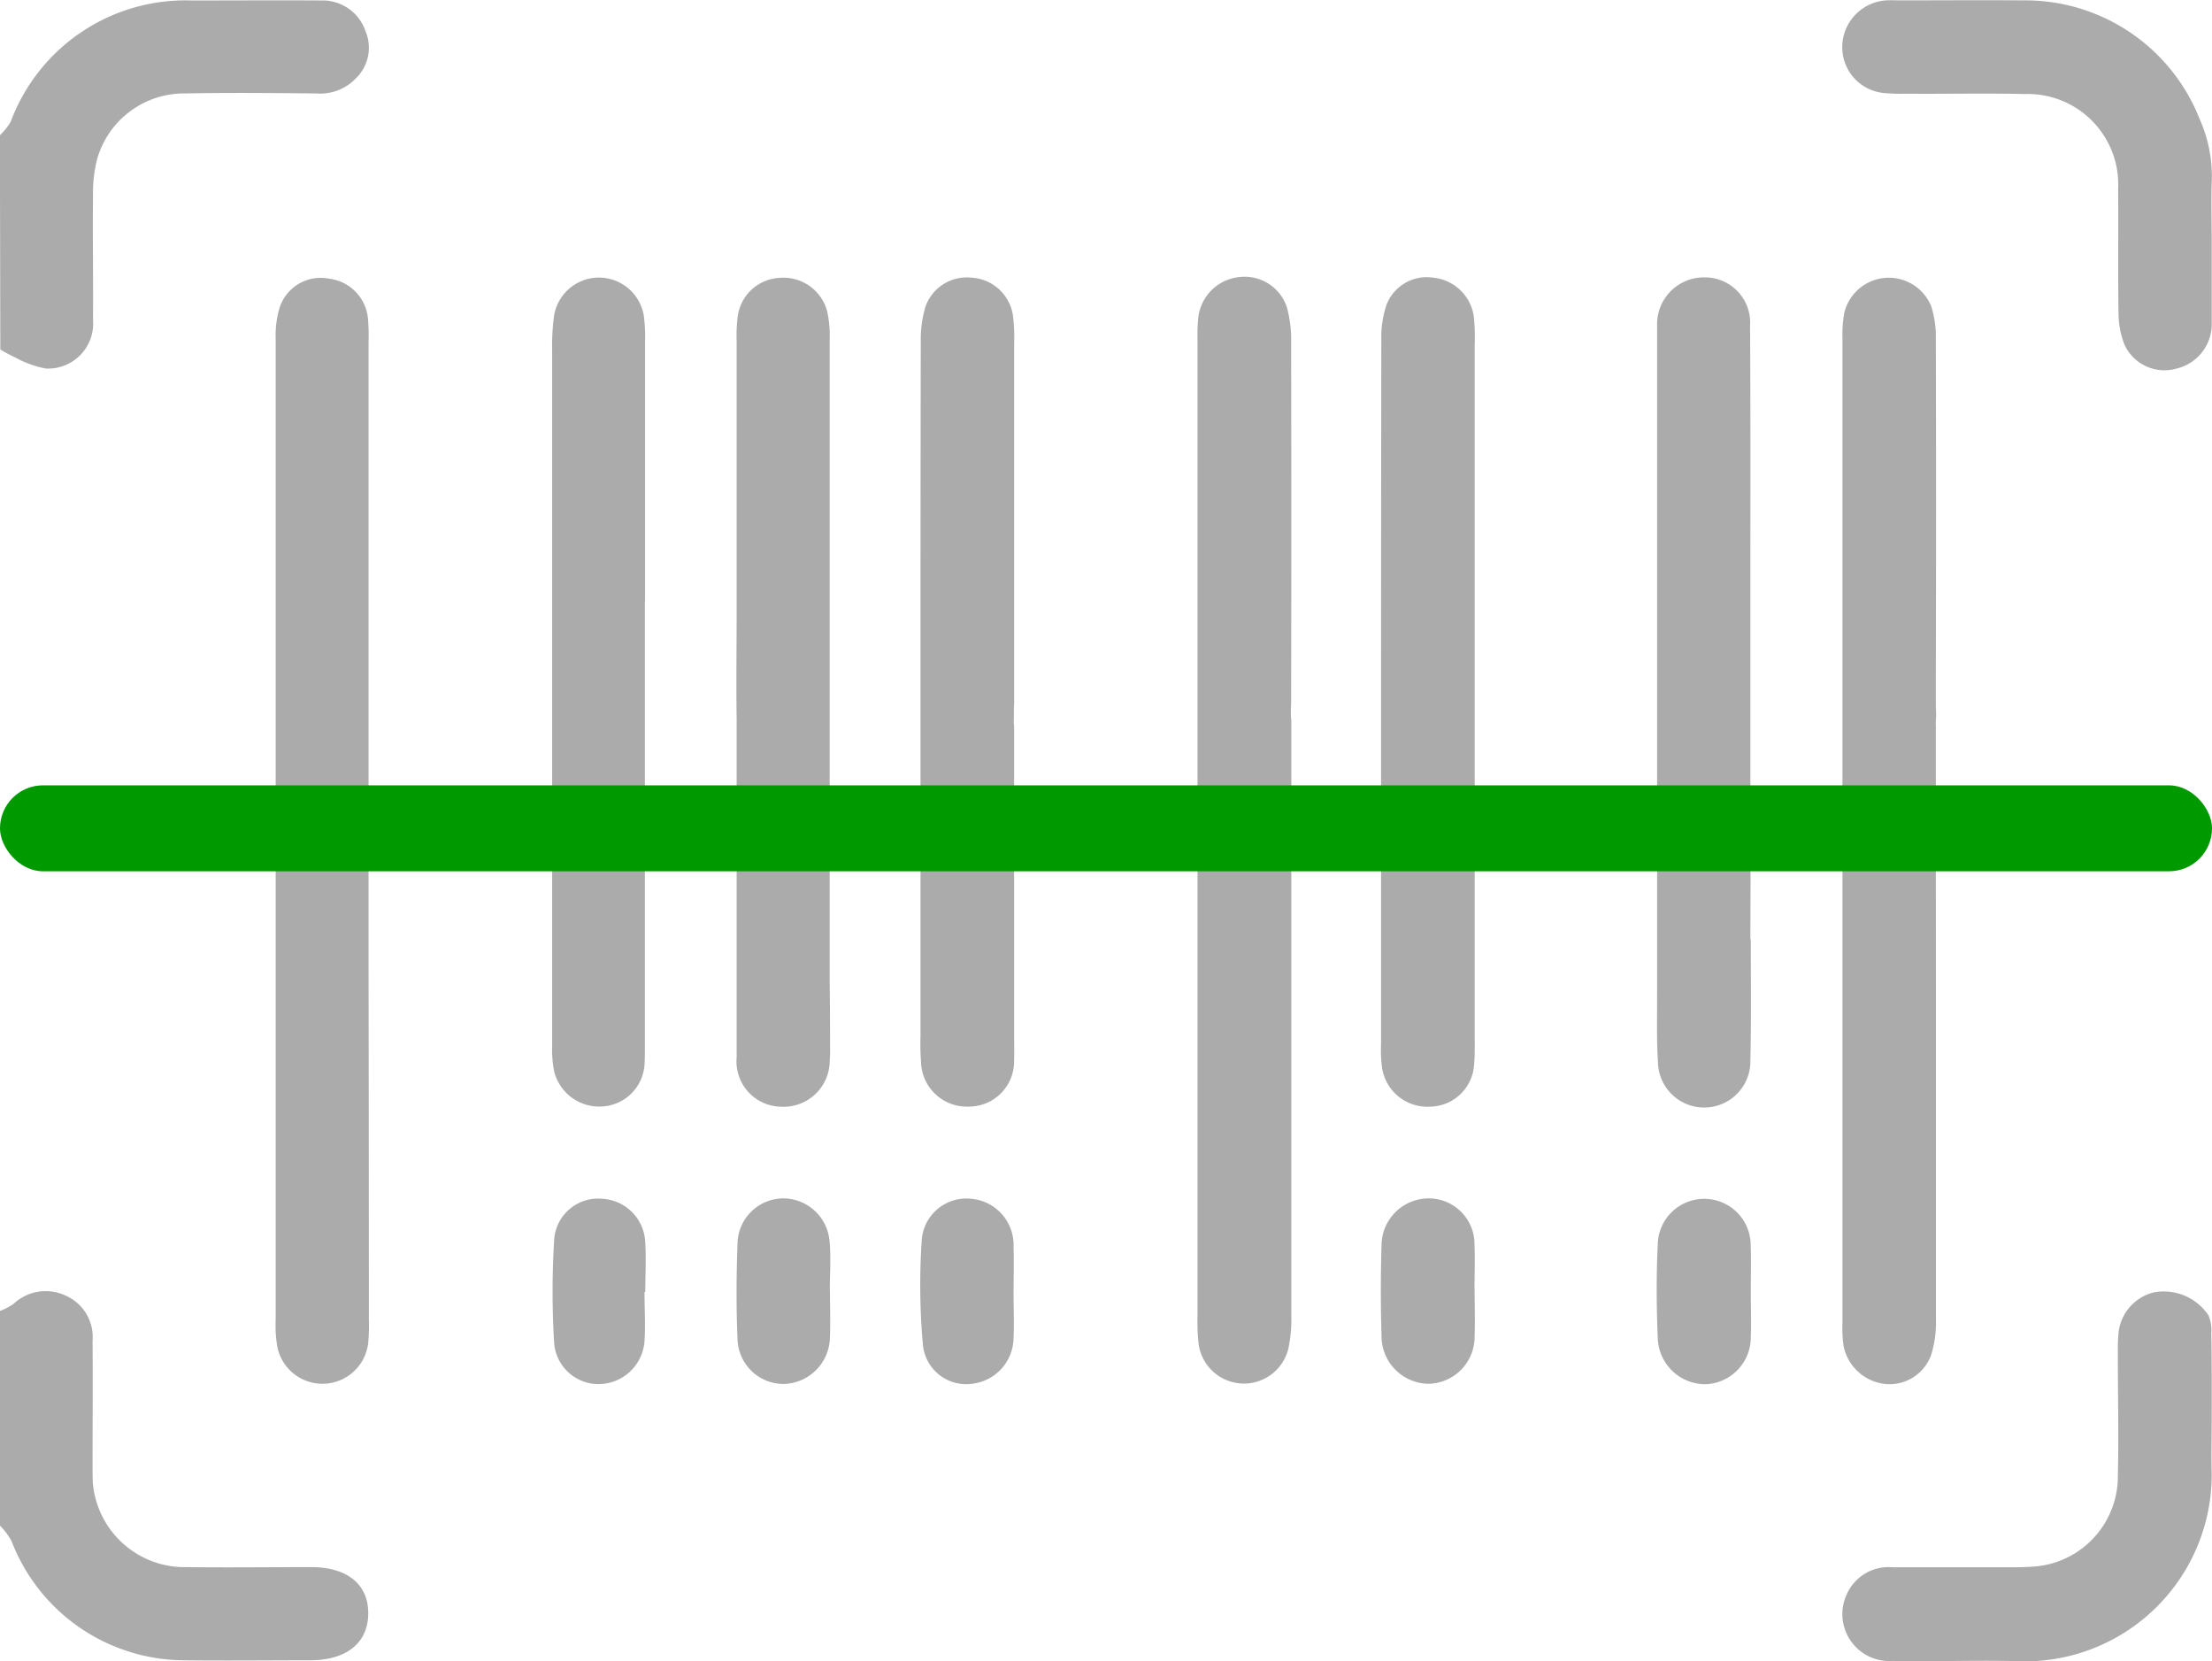 <svg xmlns="http://www.w3.org/2000/svg" width="41.075" height="30.842" viewBox="0 0 41.075 30.842">
  <g id="Group_39622" data-name="Group 39622" transform="translate(-1966.402 -519.167)">
    <g id="Group_39621" data-name="Group 39621" transform="translate(1966.402 519.167)">
      <path id="Path_54985" data-name="Path 54985" d="M2027.092,597.984a3.635,3.635,0,0,1-.009.39.855.855,0,0,1-1.694.1,2.312,2.312,0,0,1-.028-.473q0-3.44,0-6.881v-4.37c0-.044,0-.093,0-.147q0-3.422,0-6.844a1.787,1.787,0,0,1,.069-.552.8.8,0,0,1,.919-.551.822.822,0,0,1,.726.744,3.777,3.777,0,0,1,.011.432q0,3.422,0,6.843v4.821h0Q2027.091,594.74,2027.092,597.984Z" transform="translate(-2020.242 -573.482)" fill="#ababab"/>
      <path id="Path_54986" data-name="Path 54986" d="M2086.186,584.516v6.716h0q0,.766,0,1.531c0,.115,0,.232-.006.346a.834.834,0,0,1-.779.787.861.861,0,0,1-.9-.652,2.087,2.087,0,0,1-.037-.472q0-.7,0-1.407v-6.716h0q0-2.388,0-4.776a4.23,4.23,0,0,1,.034-.647.844.844,0,0,1,1.671.011,3.12,3.12,0,0,1,.02.476q0,2.4,0,4.8Z" transform="translate(-2074.211 -573.353)" fill="#ababab"/>
      <path id="Path_54987" data-name="Path 54987" d="M2125.686,592.7c0,.13.005.26-.006.39a.856.856,0,0,1-.9.859.841.841,0,0,1-.828-.918c0-.583,0-1.166,0-1.749q0-.616,0-1.231v-3.3c-.007-.634,0-1.267,0-1.9,0-.132,0-.263,0-.395q0-2.36,0-4.721a2.792,2.792,0,0,1,.022-.475.826.826,0,0,1,.775-.7.84.84,0,0,1,.883.618,2.027,2.027,0,0,1,.047.514q0,2.584,0,5.166h0v6.716h0Q2125.686,592.136,2125.686,592.7Z" transform="translate(-2110.273 -573.401)" fill="#ababab"/>
      <path id="Path_54988" data-name="Path 54988" d="M2164.918,586.747a.473.473,0,0,0,.005.088v2.232c0,.04,0,.082,0,.124q0,1.689,0,3.378c0,.159.005.319,0,.477a.84.84,0,0,1-.844.861.851.851,0,0,1-.884-.826,4.364,4.364,0,0,1-.01-.477v-7.788q0-2.563.005-5.126a2.069,2.069,0,0,1,.088-.637.812.812,0,0,1,.848-.537.824.824,0,0,1,.775.7,3.242,3.242,0,0,1,.023.518q0,3.335,0,6.671C2164.916,586.516,2164.921,586.632,2164.918,586.747Z" transform="translate(-2146.092 -573.361)" fill="#ababab"/>
      <path id="Path_54989" data-name="Path 54989" d="M2224.265,586.7v4.809q0,3.112,0,6.223a2.668,2.668,0,0,1-.054.6.849.849,0,0,1-1.67-.1,4,4,0,0,1-.018-.519q0-2.819,0-5.64h0v-6.716q0-2.869,0-5.739a3.4,3.4,0,0,1,.015-.432.855.855,0,0,1,.78-.746.826.826,0,0,1,.868.575,2.291,2.291,0,0,1,.075.641q.007,3.357,0,6.713A2.161,2.161,0,0,0,2224.265,586.7Z" transform="translate(-2200.286 -573.298)" fill="#ababab"/>
      <path id="Path_54990" data-name="Path 54990" d="M2263.559,586.533c0,.085,0,.155,0,.214v2.3c0,.052,0,.114,0,.186,0,1.112,0,2.223,0,3.335,0,.174.005.347-.01.519a.832.832,0,0,1-.817.8.851.851,0,0,1-.893-.718,2.464,2.464,0,0,1-.019-.431q0-.594,0-1.186v-5.113q0-3.4.005-6.8a1.9,1.9,0,0,1,.094-.634.8.8,0,0,1,.865-.51.844.844,0,0,1,.758.719,3.665,3.665,0,0,1,.017.518Q2263.559,583.132,2263.559,586.533Z" transform="translate(-2236.175 -573.34)" fill="#ababab"/>
      <path id="Path_54991" data-name="Path 54991" d="M2322.6,590.8c0,.742.01,1.484-.008,2.225a.858.858,0,0,1-1.716.046c-.026-.4-.015-.808-.016-1.213v-.147h0v-6.717q0-2.634,0-5.269c0-.115,0-.231,0-.346a.869.869,0,0,1,.874-.886.84.84,0,0,1,.852.9c.01,1.5.007,3,.006,4.5v.217c0,.58,0,1.16,0,1.74v3.233c.005.563,0,1.126,0,1.689Z" transform="translate(-2290.089 -573.343)" fill="#ababab"/>
      <path id="Path_54992" data-name="Path 54992" d="M2362.191,592.193q0,2.845,0,5.69a1.991,1.991,0,0,1-.087.635.822.822,0,0,1-.846.547.886.886,0,0,1-.781-.7,2.285,2.285,0,0,1-.022-.431q0-3.554,0-7.106v-5.342q0-1.335,0-2.669c0-1.054,0-2.108,0-3.162a2.325,2.325,0,0,1,.033-.474.85.85,0,0,1,1.616-.124,1.839,1.839,0,0,1,.085.592q.008,3.116,0,6.23v.571c0,.1.007.2,0,.3a.538.538,0,0,0,0,.084v2.22c0,.075,0,.172,0,.3Z" transform="translate(-2326.242 -573.368)" fill="#ababab"/>
      <path id="Path_54993" data-name="Path 54993" d="M1966.4,521.737a1.18,1.18,0,0,0,.2-.249,3.463,3.463,0,0,1,3.366-2.253c.807,0,1.614-.006,2.421,0a.838.838,0,0,1,.8.564.79.79,0,0,1-.175.88.918.918,0,0,1-.741.282c-.807-.008-1.614-.016-2.421,0a1.679,1.679,0,0,0-1.646,1.225,2.607,2.607,0,0,0-.075.683c-.008.764.006,1.528,0,2.291a.836.836,0,0,1-.879.908,1.884,1.884,0,0,1-.555-.2,3.138,3.138,0,0,1-.287-.153Z" transform="translate(-1966.402 -519.226)" fill="#ababab"/>
      <path id="Path_54994" data-name="Path 54994" d="M1966.4,795.686a1.247,1.247,0,0,0,.253-.132.871.871,0,0,1,.968-.154.841.841,0,0,1,.5.84c.006.764,0,1.529,0,2.293,0,.115,0,.231.005.346a1.711,1.711,0,0,0,1.762,1.562c.764.01,1.529,0,2.293,0,.676,0,1.066.326,1.059.869s-.408.858-1.073.861c-.779,0-1.558.009-2.337,0a3.451,3.451,0,0,1-3.216-2.219,1.328,1.328,0,0,0-.218-.286Z" transform="translate(-1966.402 -771.345)" fill="#ababab"/>
      <path id="Path_54995" data-name="Path 54995" d="M2367.345,523.661c0,.519,0,1.038,0,1.557a.849.849,0,0,1-.649.791.816.816,0,0,1-.974-.449,1.635,1.635,0,0,1-.108-.587c-.012-.764,0-1.528-.007-2.293a1.68,1.68,0,0,0-1.728-1.767c-.735-.017-1.471,0-2.206-.006a3.449,3.449,0,0,1-.389-.011.854.854,0,0,1-.8-.865.873.873,0,0,1,.815-.857,2.077,2.077,0,0,1,.216,0c.779,0,1.557-.006,2.336,0a3.478,3.478,0,0,1,3.271,2.207,2.593,2.593,0,0,1,.223,1.16C2367.333,522.911,2367.345,523.286,2367.345,523.661Z" transform="translate(-2326.275 -519.167)" fill="#ababab"/>
      <path id="Path_54996" data-name="Path 54996" d="M2367.335,797.682c0,.332-.01.664,0,1a3.471,3.471,0,0,1-3.459,3.495c-.821-.027-1.644.008-2.466-.008a.872.872,0,0,1-.848-1.247.847.847,0,0,1,.844-.492c.707,0,1.414,0,2.12,0,.159,0,.318,0,.476-.011a1.68,1.68,0,0,0,1.59-1.685c.018-.721,0-1.442,0-2.163,0-.144-.005-.289.008-.432a.867.867,0,0,1,.66-.813,1,1,0,0,1,1.015.427.717.717,0,0,1,.052.333C2367.338,796.615,2367.335,797.148,2367.335,797.682Z" transform="translate(-2326.265 -771.331)" fill="#ababab"/>
      <path id="Path_54997" data-name="Path 54997" d="M2125.658,777.183c0,.289.012.578,0,.866a.88.88,0,0,1-.843.875.855.855,0,0,1-.873-.838c-.026-.591-.021-1.184,0-1.775a.856.856,0,0,1,.833-.832.866.866,0,0,1,.876.794c.028.3.005.606.005.909Z" transform="translate(-2110.247 -753.229)" fill="#ababab"/>
      <path id="Path_54998" data-name="Path 54998" d="M2322.518,777.262c0,.273.011.547,0,.82a.873.873,0,0,1-.828.882.883.883,0,0,1-.9-.865c-.024-.575-.028-1.152,0-1.726a.863.863,0,1,1,1.726.025C2322.527,776.686,2322.517,776.974,2322.518,777.262Z" transform="translate(-2290.007 -753.264)" fill="#ababab"/>
      <path id="Path_54999" data-name="Path 54999" d="M2263.483,777.2c0,.287.011.576,0,.862a.872.872,0,0,1-.861.893.884.884,0,0,1-.867-.892q-.026-.84,0-1.682a.877.877,0,0,1,.891-.868.85.85,0,0,1,.835.867c.012.273,0,.546,0,.819Z" transform="translate(-2236.101 -753.263)" fill="#ababab"/>
      <path id="Path_55000" data-name="Path 55000" d="M2164.949,777.286c0,.274.012.549,0,.823a.868.868,0,0,1-.769.852.808.808,0,0,1-.915-.729,12.514,12.514,0,0,1-.021-1.942.831.831,0,0,1,.893-.766.862.862,0,0,1,.812.9C2164.958,776.709,2164.949,777,2164.949,777.286Z" transform="translate(-2146.128 -753.269)" fill="#ababab"/>
      <path id="Path_55001" data-name="Path 55001" d="M2086.231,777.275c0,.3.019.607,0,.908a.858.858,0,0,1-.859.8.828.828,0,0,1-.818-.747,15.826,15.826,0,0,1,0-1.943.818.818,0,0,1,.9-.75.843.843,0,0,1,.791.824c.019.3,0,.605,0,.908Z" transform="translate(-2074.263 -753.285)" fill="#ababab"/>
    </g>
    <path id="Path_55002" data-name="Path 55002" d="M2123.953,650.985v1.9C2123.946,652.252,2123.951,651.619,2123.953,650.985Z" transform="translate(-143.871 -120.375)" fill="#ababab"/>
    <path id="Path_55003" data-name="Path 55003" d="M2123.98,712.176q0-.616,0-1.231v1.231Z" transform="translate(-143.898 -175.129)" fill="#ababab"/>
    <path id="Path_55004" data-name="Path 55004" d="M2340.9,640.922c0,.58,0,1.16,0,1.74v-1.957h0Z" transform="translate(-341.987 -110.987)" fill="#ababab"/>
    <path id="Path_55005" data-name="Path 55005" d="M2340.9,702.174v.027h0v-1.716C2340.905,701.048,2340.9,701.611,2340.9,702.174Z" transform="translate(-341.987 -165.577)" fill="#ababab"/>
    <path id="Path_55006" data-name="Path 55006" d="M2380.5,670.128v-.3C2380.5,669.926,2380.507,670.027,2380.5,670.128Z" transform="translate(-378.15 -137.579)" fill="#ababab"/>
    <rect id="Rectangle_868" data-name="Rectangle 868" width="41.075" height="1.596" rx="0.798" transform="translate(1966.402 533.748)" fill="#090"/>
  </g>
</svg>
